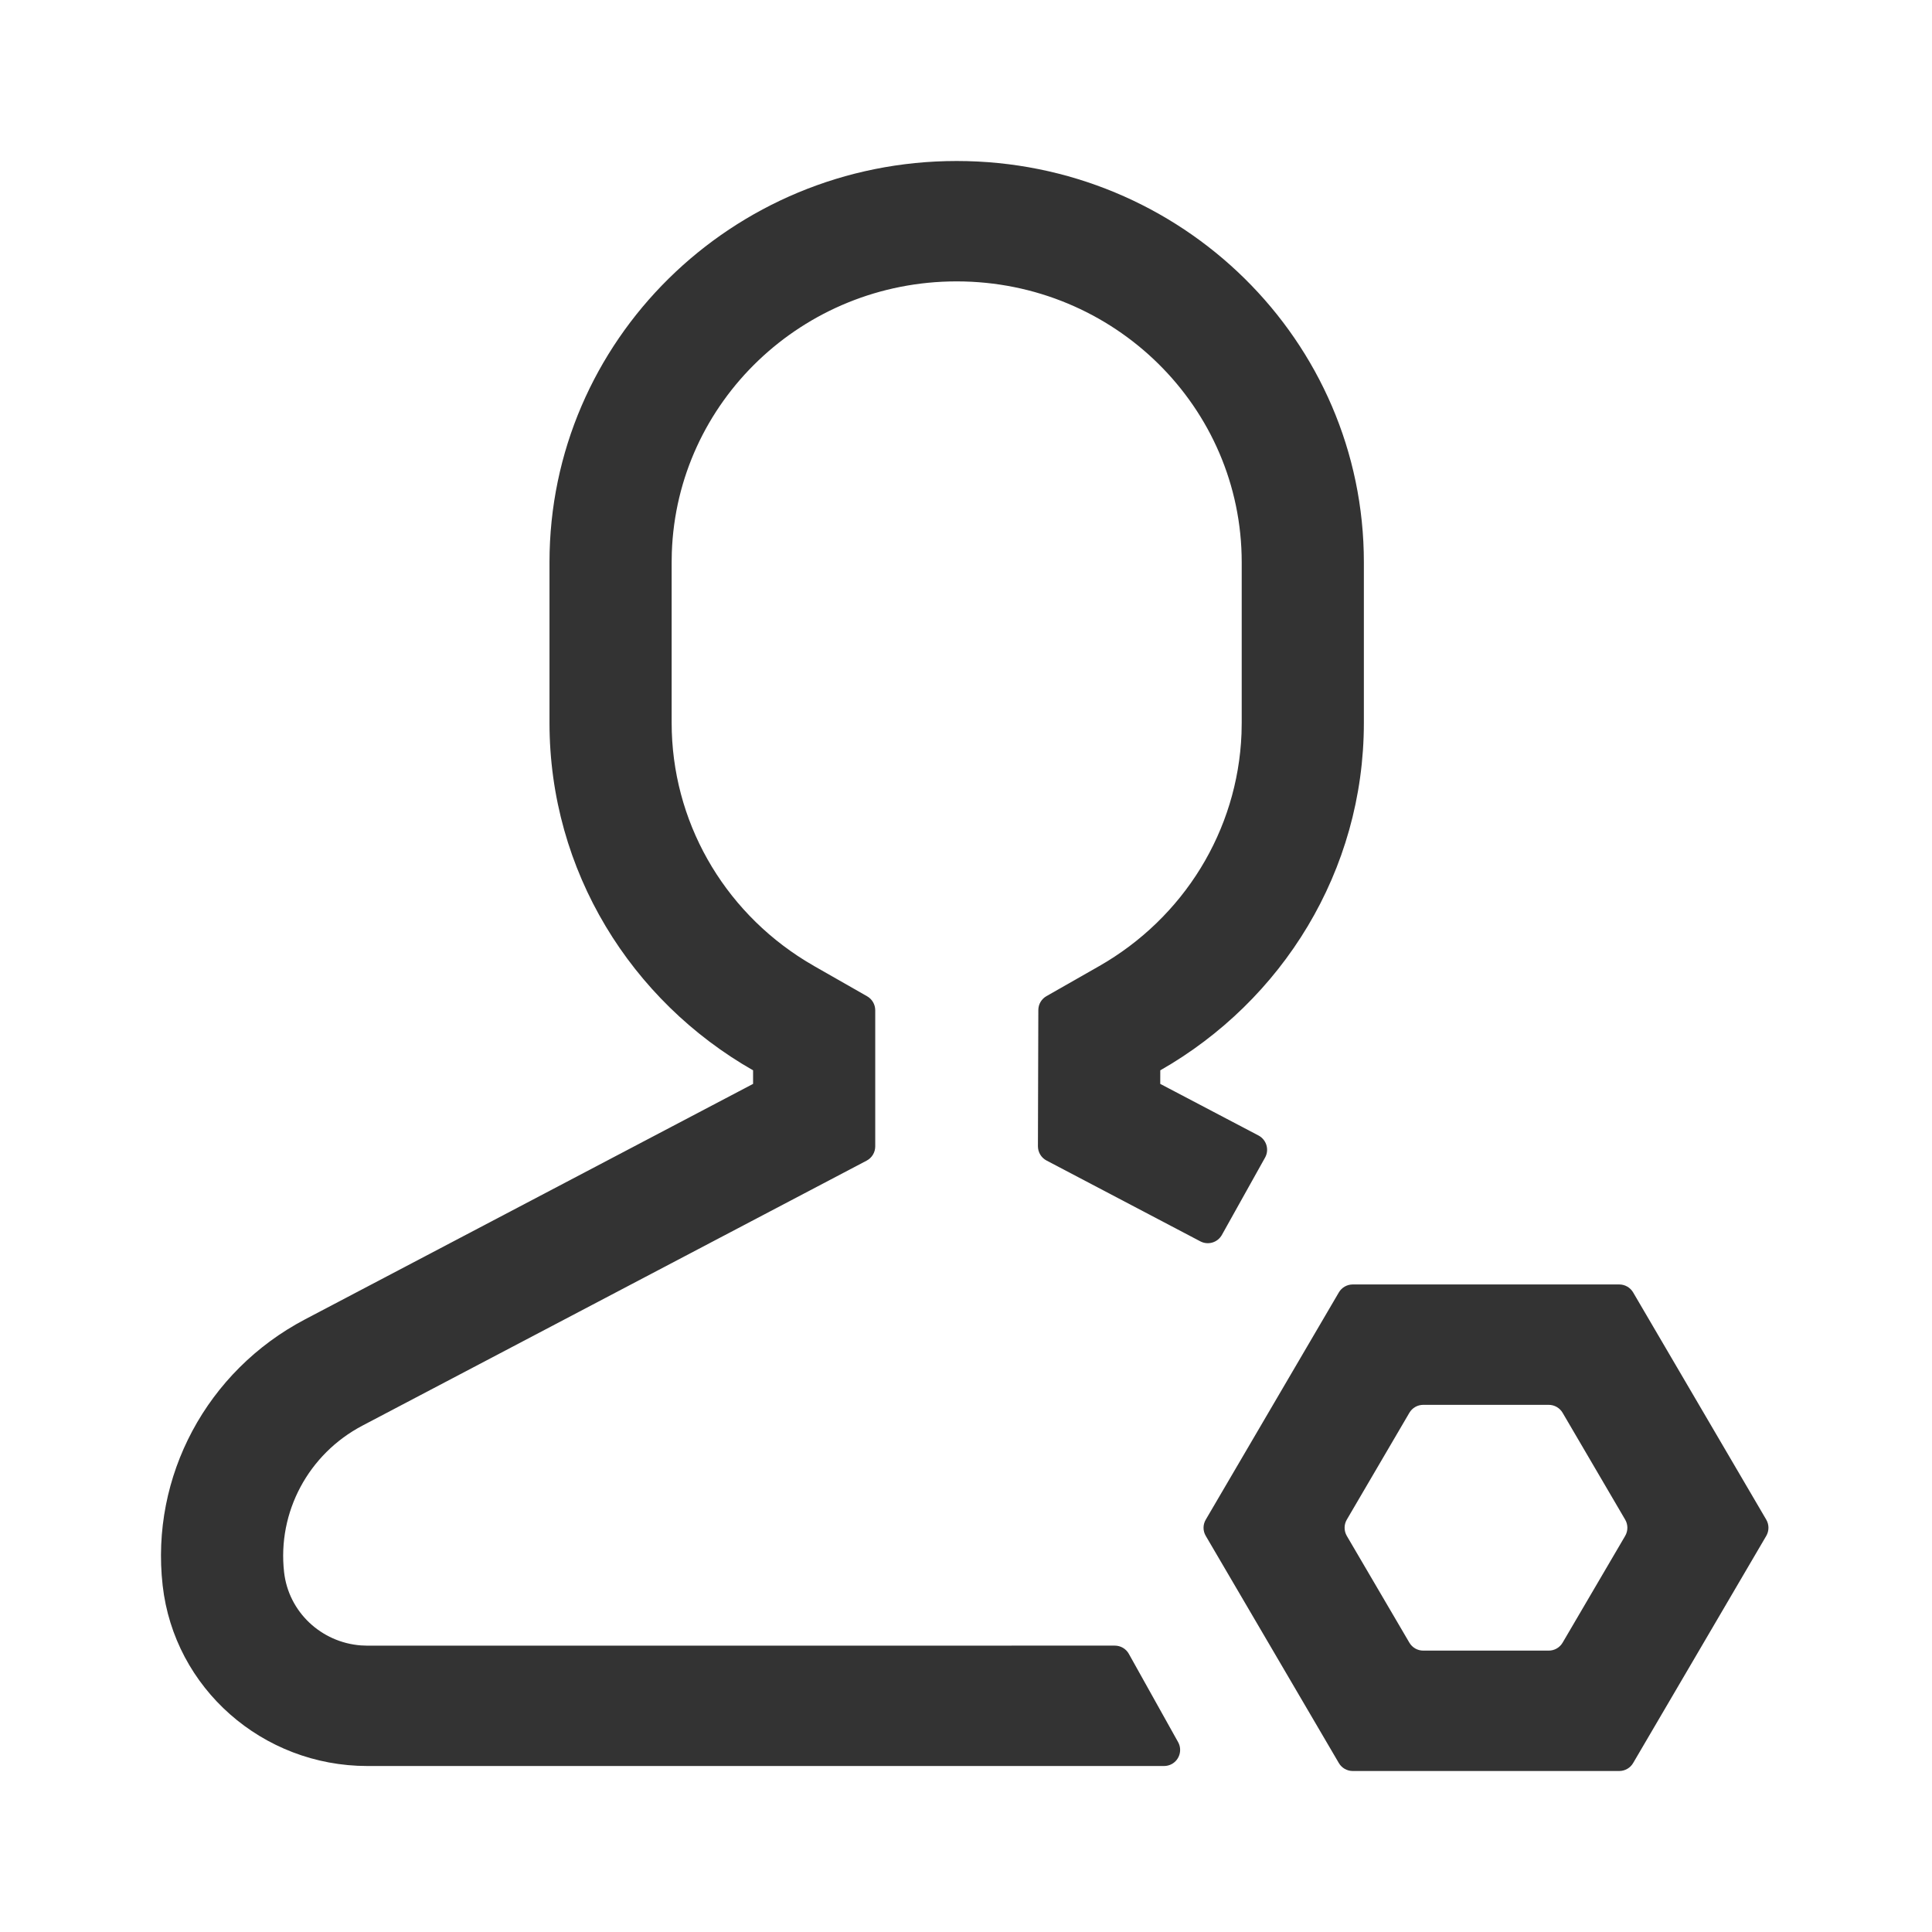 <?xml version="1.0" encoding="UTF-8"?>
<svg width="48px" height="48px" viewBox="0 0 48 48" version="1.1" xmlns="http://www.w3.org/2000/svg" xmlns:xlink="http://www.w3.org/1999/xlink">
    <title>UserSetOutline</title>
    <g id="UserSetOutline" stroke="none" stroke-width="1" fill="none" fill-rule="evenodd">
        <g id="编组">
            <rect id="矩形" fill="#FFFFFF" opacity="0" x="0" y="0" width="48" height="48"></rect>
            <path d="M40.575,32.11 L43.882,37.755 C43.955,37.88 43.955,38.034 43.882,38.159 L40.575,43.802 C40.503,43.925 40.372,44 40.23,44 L33.608,44 C33.466,44 33.335,43.925 33.263,43.802 L29.957,38.159 C29.883,38.034 29.883,37.88 29.957,37.755 L33.263,32.11 C33.334,31.988 33.466,31.912 33.608,31.912 L40.23,31.912 C40.372,31.912 40.504,31.988 40.575,32.11 Z M23.768,4 C29.355,4 33.885,8.463 33.885,13.969 L33.885,17.957 C33.885,21.646 31.851,24.868 28.827,26.592 L28.826,26.929 L31.267,28.211 C31.462,28.314 31.538,28.556 31.435,28.751 C31.433,28.754 31.432,28.757 31.43,28.76 L30.357,30.682 C30.251,30.871 30.014,30.942 29.822,30.841 L26.001,28.833 C25.869,28.764 25.787,28.627 25.787,28.478 L25.797,25.095 C25.797,24.952 25.874,24.82 25.999,24.749 L27.308,24.003 L27.308,24.003 C29.406,22.806 30.751,20.64 30.845,18.226 L30.85,17.957 L30.85,13.969 C30.85,10.115 27.679,6.991 23.768,6.991 C19.939,6.991 16.819,9.986 16.691,13.729 L16.687,13.969 L16.687,17.957 C16.687,20.388 17.957,22.599 20,23.866 L20.23,24.003 L21.543,24.752 C21.668,24.823 21.745,24.956 21.745,25.1 L21.745,28.482 C21.745,28.63 21.663,28.767 21.531,28.836 L9.005,35.419 L9.005,35.419 C7.661,36.125 6.89,37.568 7.058,39.06 C7.169,40.047 7.979,40.806 8.97,40.88 L9.128,40.886 L27.697,40.885 C27.842,40.885 27.976,40.963 28.046,41.09 L29.269,43.281 C29.377,43.474 29.308,43.718 29.115,43.826 C29.055,43.859 28.988,43.876 28.92,43.876 L9.128,43.876 L9.128,43.876 C6.52,43.876 4.329,41.944 4.041,39.39 C3.736,36.681 5.137,34.063 7.577,32.78 L18.71,26.929 L18.71,26.592 C15.686,24.868 13.652,21.647 13.652,17.957 L13.652,13.969 C13.652,8.463 18.181,4 23.768,4 Z M38.478,34.903 L35.36,34.903 C35.218,34.903 35.087,34.978 35.015,35.101 L33.461,37.755 C33.388,37.879 33.388,38.034 33.461,38.159 L35.015,40.811 C35.087,40.934 35.218,41.009 35.36,41.009 L38.478,41.009 C38.62,41.009 38.751,40.934 38.823,40.811 L40.377,38.159 C40.45,38.034 40.45,37.879 40.377,37.755 L38.823,35.101 C38.751,34.978 38.62,34.903 38.478,34.903 Z" id="形状" fill="#333333" fill-rule="nonzero"></path>
        </g>
    </g>
</svg>
